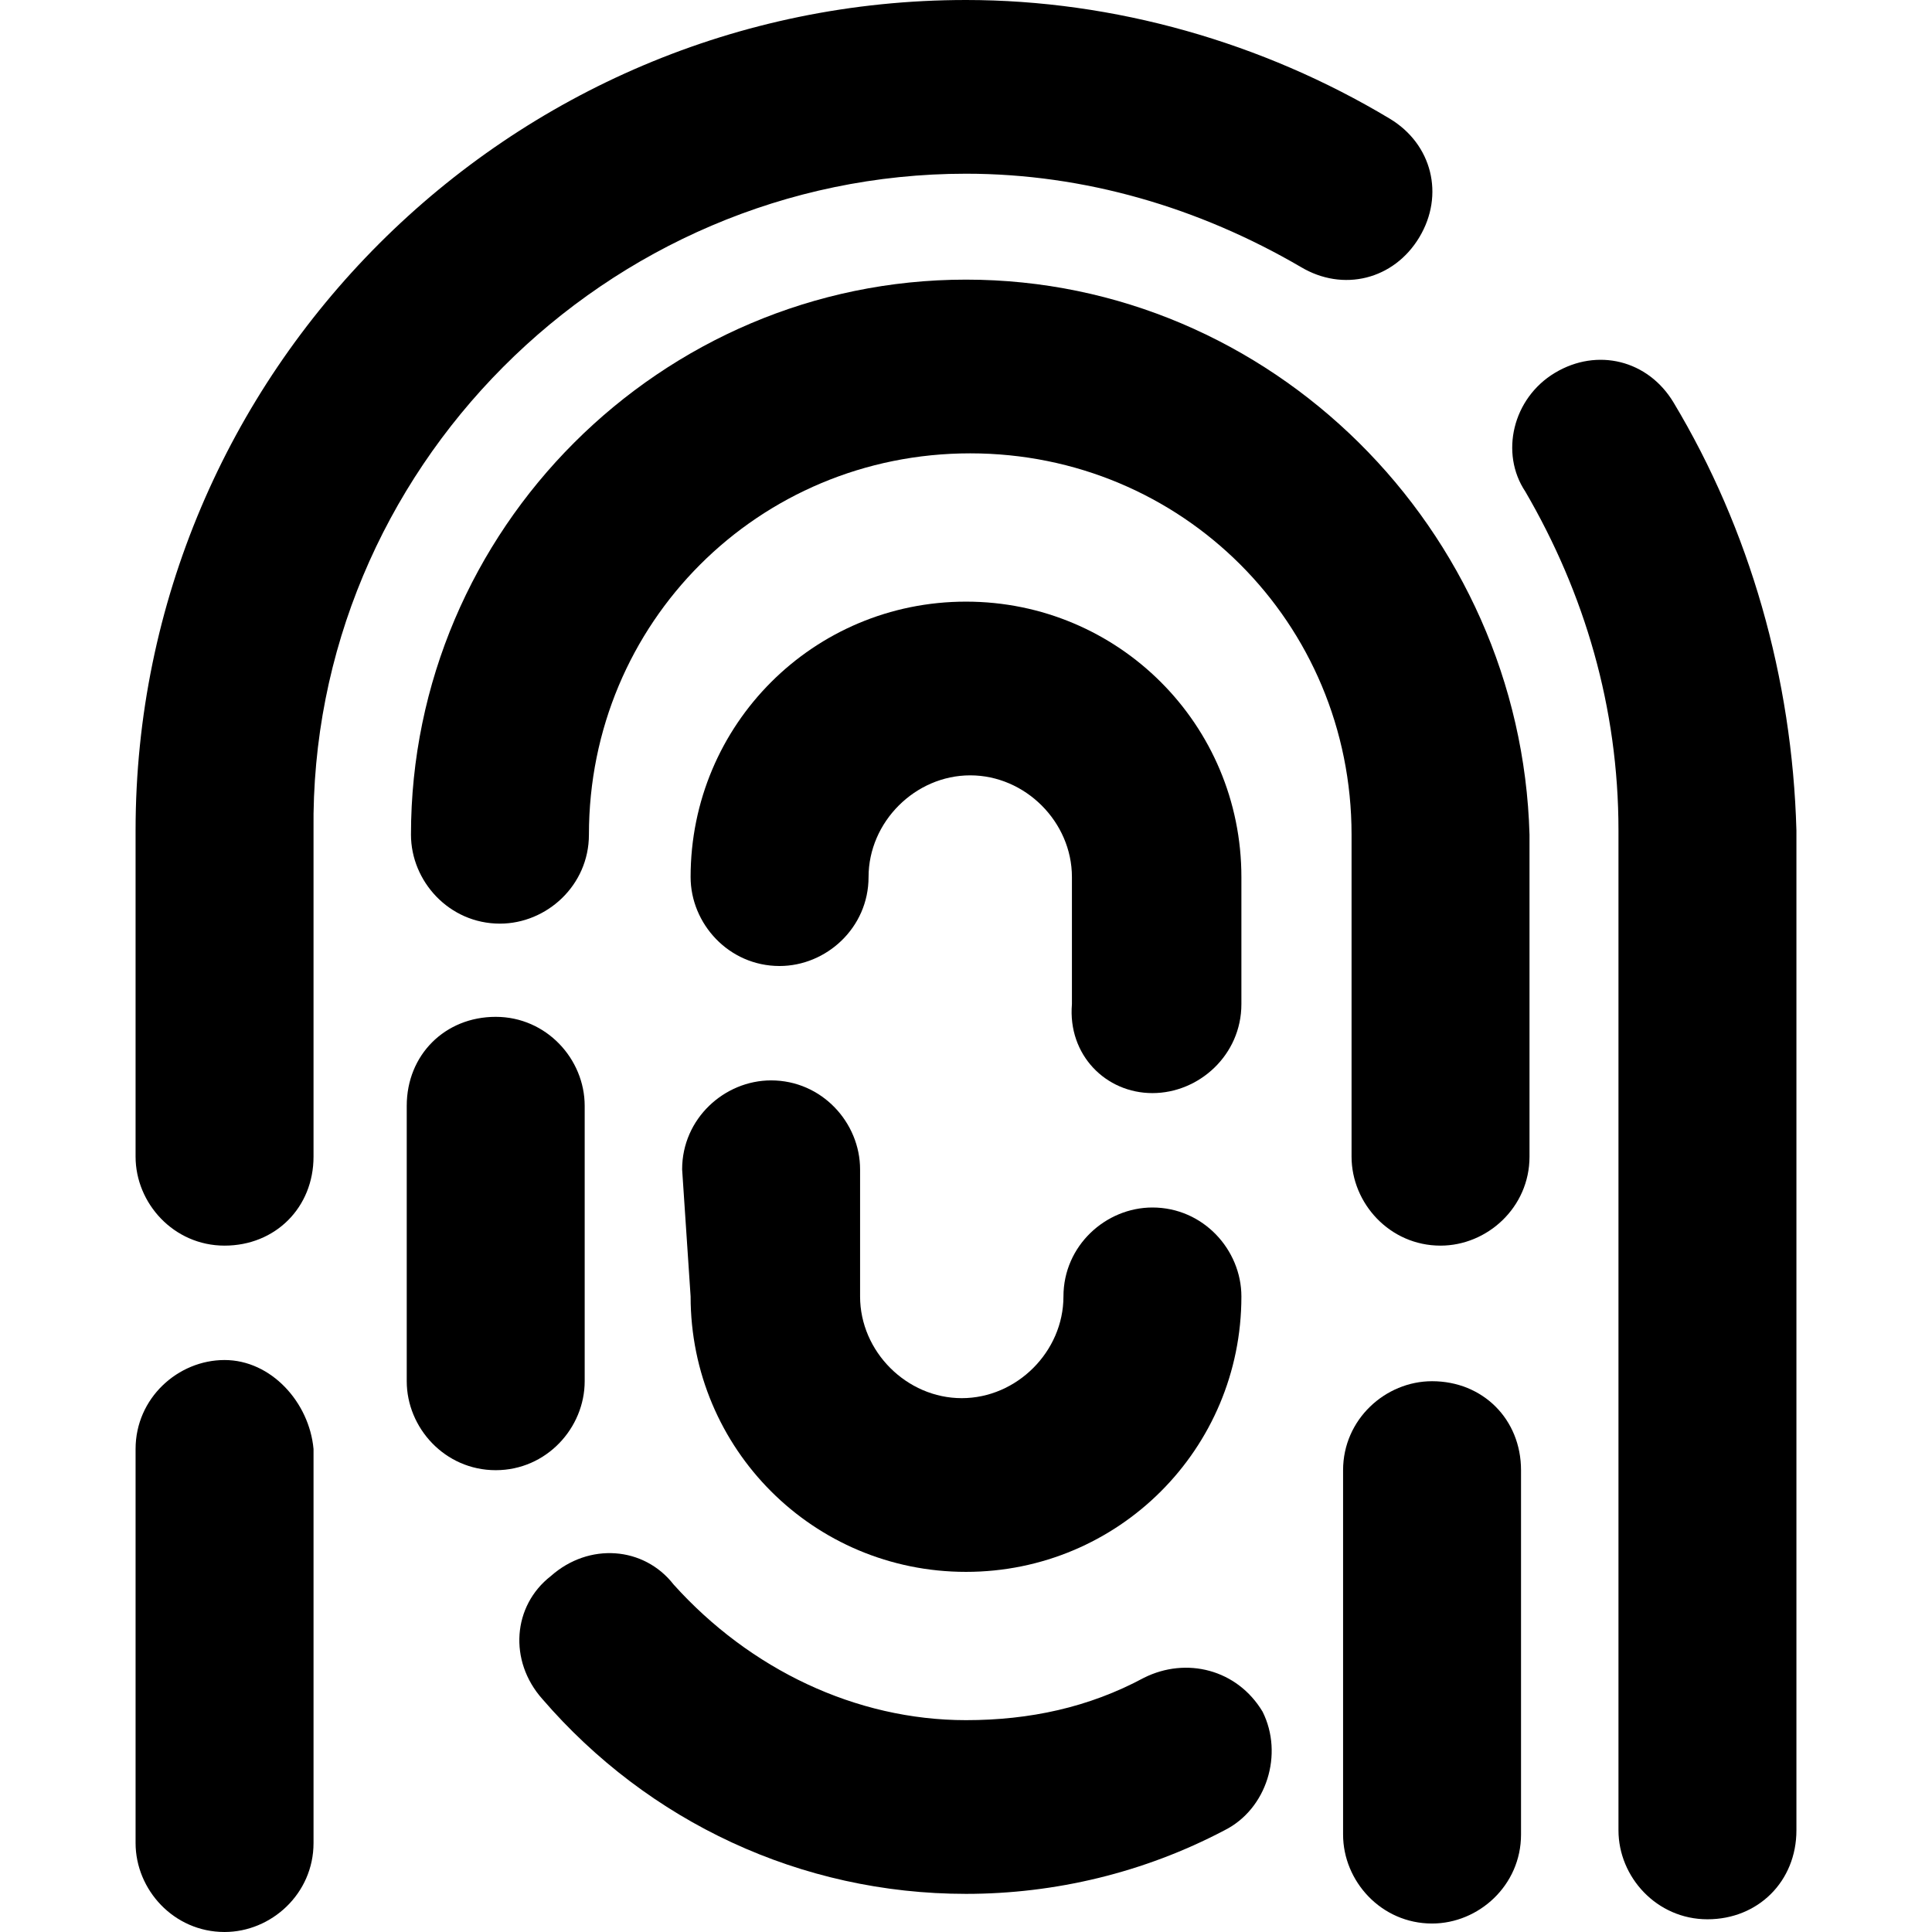 <?xml version="1.0" encoding="iso-8859-1"?>
<!-- Generator: Adobe Illustrator 16.0.0, SVG Export Plug-In . SVG Version: 6.00 Build 0)  -->
<!DOCTYPE svg PUBLIC "-//W3C//DTD SVG 1.1//EN" "http://www.w3.org/Graphics/SVG/1.1/DTD/svg11.dtd">
<svg version="1.1" id="Capa_1" xmlns="http://www.w3.org/2000/svg" xmlns:xlink="http://www.w3.org/1999/xlink" x="0px" y="0px"
	 width="581.4px" height="581.4px" viewBox="0 0 581.4 581.4" style="enable-background:new 0 0 581.4 581.4;" xml:space="preserve"
	>
<g>
	<g id="Layer_1_28_">
		<g>
			<path d="M503.625,121.125c-7.65-12.75-22.95-16.575-35.7-8.925S451.35,136.425,459,147.9c17.85,30.6,28.05,65.025,28.05,102
				v300.901c0,14.023,11.476,26.773,26.775,26.773S540.6,566.1,540.6,550.801V249.9C539.326,204,526.576,159.375,503.625,121.125z"
				/>
			<path d="M290.701,52.275c35.7,0,70.125,10.2,100.725,28.05c12.75,7.65,28.05,3.825,35.7-8.925s3.825-28.05-8.925-35.7
				C379.951,12.75,335.326,0,290.701,0C153,0,40.8,112.2,40.8,249.9v98.174c0,14.025,11.475,26.775,26.775,26.775
				c15.3,0,26.775-11.475,26.775-26.775V249.9C93.076,141.525,182.326,52.275,290.701,52.275z"/>
			<path d="M430.951,415.65c-14.025,0-26.775,11.475-26.775,26.775v109.648c0,14.025,11.476,26.775,26.775,26.775
				c14.024,0,26.774-11.475,26.774-26.775V442.426C457.725,427.125,446.25,415.65,430.951,415.65z"/>
			<path d="M175.951,415.65v-82.875c0-14.025-11.475-26.775-26.775-26.775c-15.3,0-26.775,11.475-26.775,26.775v82.875
				c0,14.025,11.475,26.775,26.775,26.775C164.476,442.426,175.951,429.676,175.951,415.65z"/>
			<path d="M290.701,84.15c-91.8,0-167.025,75.225-167.025,167.025c0,14.025,11.475,26.775,26.775,26.775
				c14.025,0,26.775-11.475,26.775-26.775c0-63.75,51-114.75,114.75-114.75c63.75,0,114.75,51,114.75,114.75v96.899
				c0,14.025,11.476,26.775,26.775,26.775c14.025,0,26.775-11.475,26.775-26.775v-96.899C457.725,159.375,382.5,84.15,290.701,84.15
				z"/>
			<path d="M344.25,504.9c-16.575,8.924-34.425,12.75-53.55,12.75c-33.15,0-65.025-15.301-87.975-40.801
				c-8.925-11.475-25.5-12.75-36.975-2.549c-11.475,8.924-12.75,25.5-2.55,36.975c31.875,36.975,77.775,58.65,127.5,58.65
				c26.774,0,53.55-6.375,77.774-19.125c12.75-6.375,17.851-22.951,11.476-35.701C372.3,502.35,357,498.525,344.25,504.9z"/>
			<path d="M346.8,328.949c14.025,0,26.775-11.475,26.775-26.773v-38.25c0-45.9-36.976-82.875-82.875-82.875
				c-45.9,0-82.875,36.975-82.875,82.875c0,14.025,11.475,26.775,26.775,26.775c14.025,0,26.775-11.475,26.775-26.775
				c0-16.575,14.025-30.6,30.6-30.6c16.575,0,30.601,14.025,30.601,30.6v38.25C321.3,317.475,332.776,328.949,346.8,328.949z"/>
			<path d="M207.826,390.15c0,45.9,36.975,82.875,82.875,82.875c45.899,0,82.875-36.975,82.875-82.875
				c0-14.025-11.476-26.775-26.775-26.775c-14.024,0-26.774,11.475-26.774,26.775c0,16.574-14.025,30.6-30.601,30.6
				c-16.575,0-30.6-14.025-30.6-30.6V351.9c0-14.025-11.475-26.775-26.775-26.775c-14.025,0-26.775,11.475-26.775,26.775
				L207.826,390.15L207.826,390.15z"/>
			<path d="M67.576,409.275c-14.025,0-26.775,11.475-26.775,26.775v118.574c0,14.025,11.475,26.775,26.775,26.775
				c14.025,0,26.775-11.475,26.775-26.775V436.051C93.076,422.025,81.601,409.275,67.576,409.275z"/>
		</g>
	</g>
</g>
<g>
</g>
<g>
</g>
<g>
</g>
<g>
</g>
<g>
</g>
<g>
</g>
<g>
</g>
<g>
</g>
<g>
</g>
<g>
</g>
<g>
</g>
<g>
</g>
<g>
</g>
<g>
</g>
<g>
</g>
</svg>
